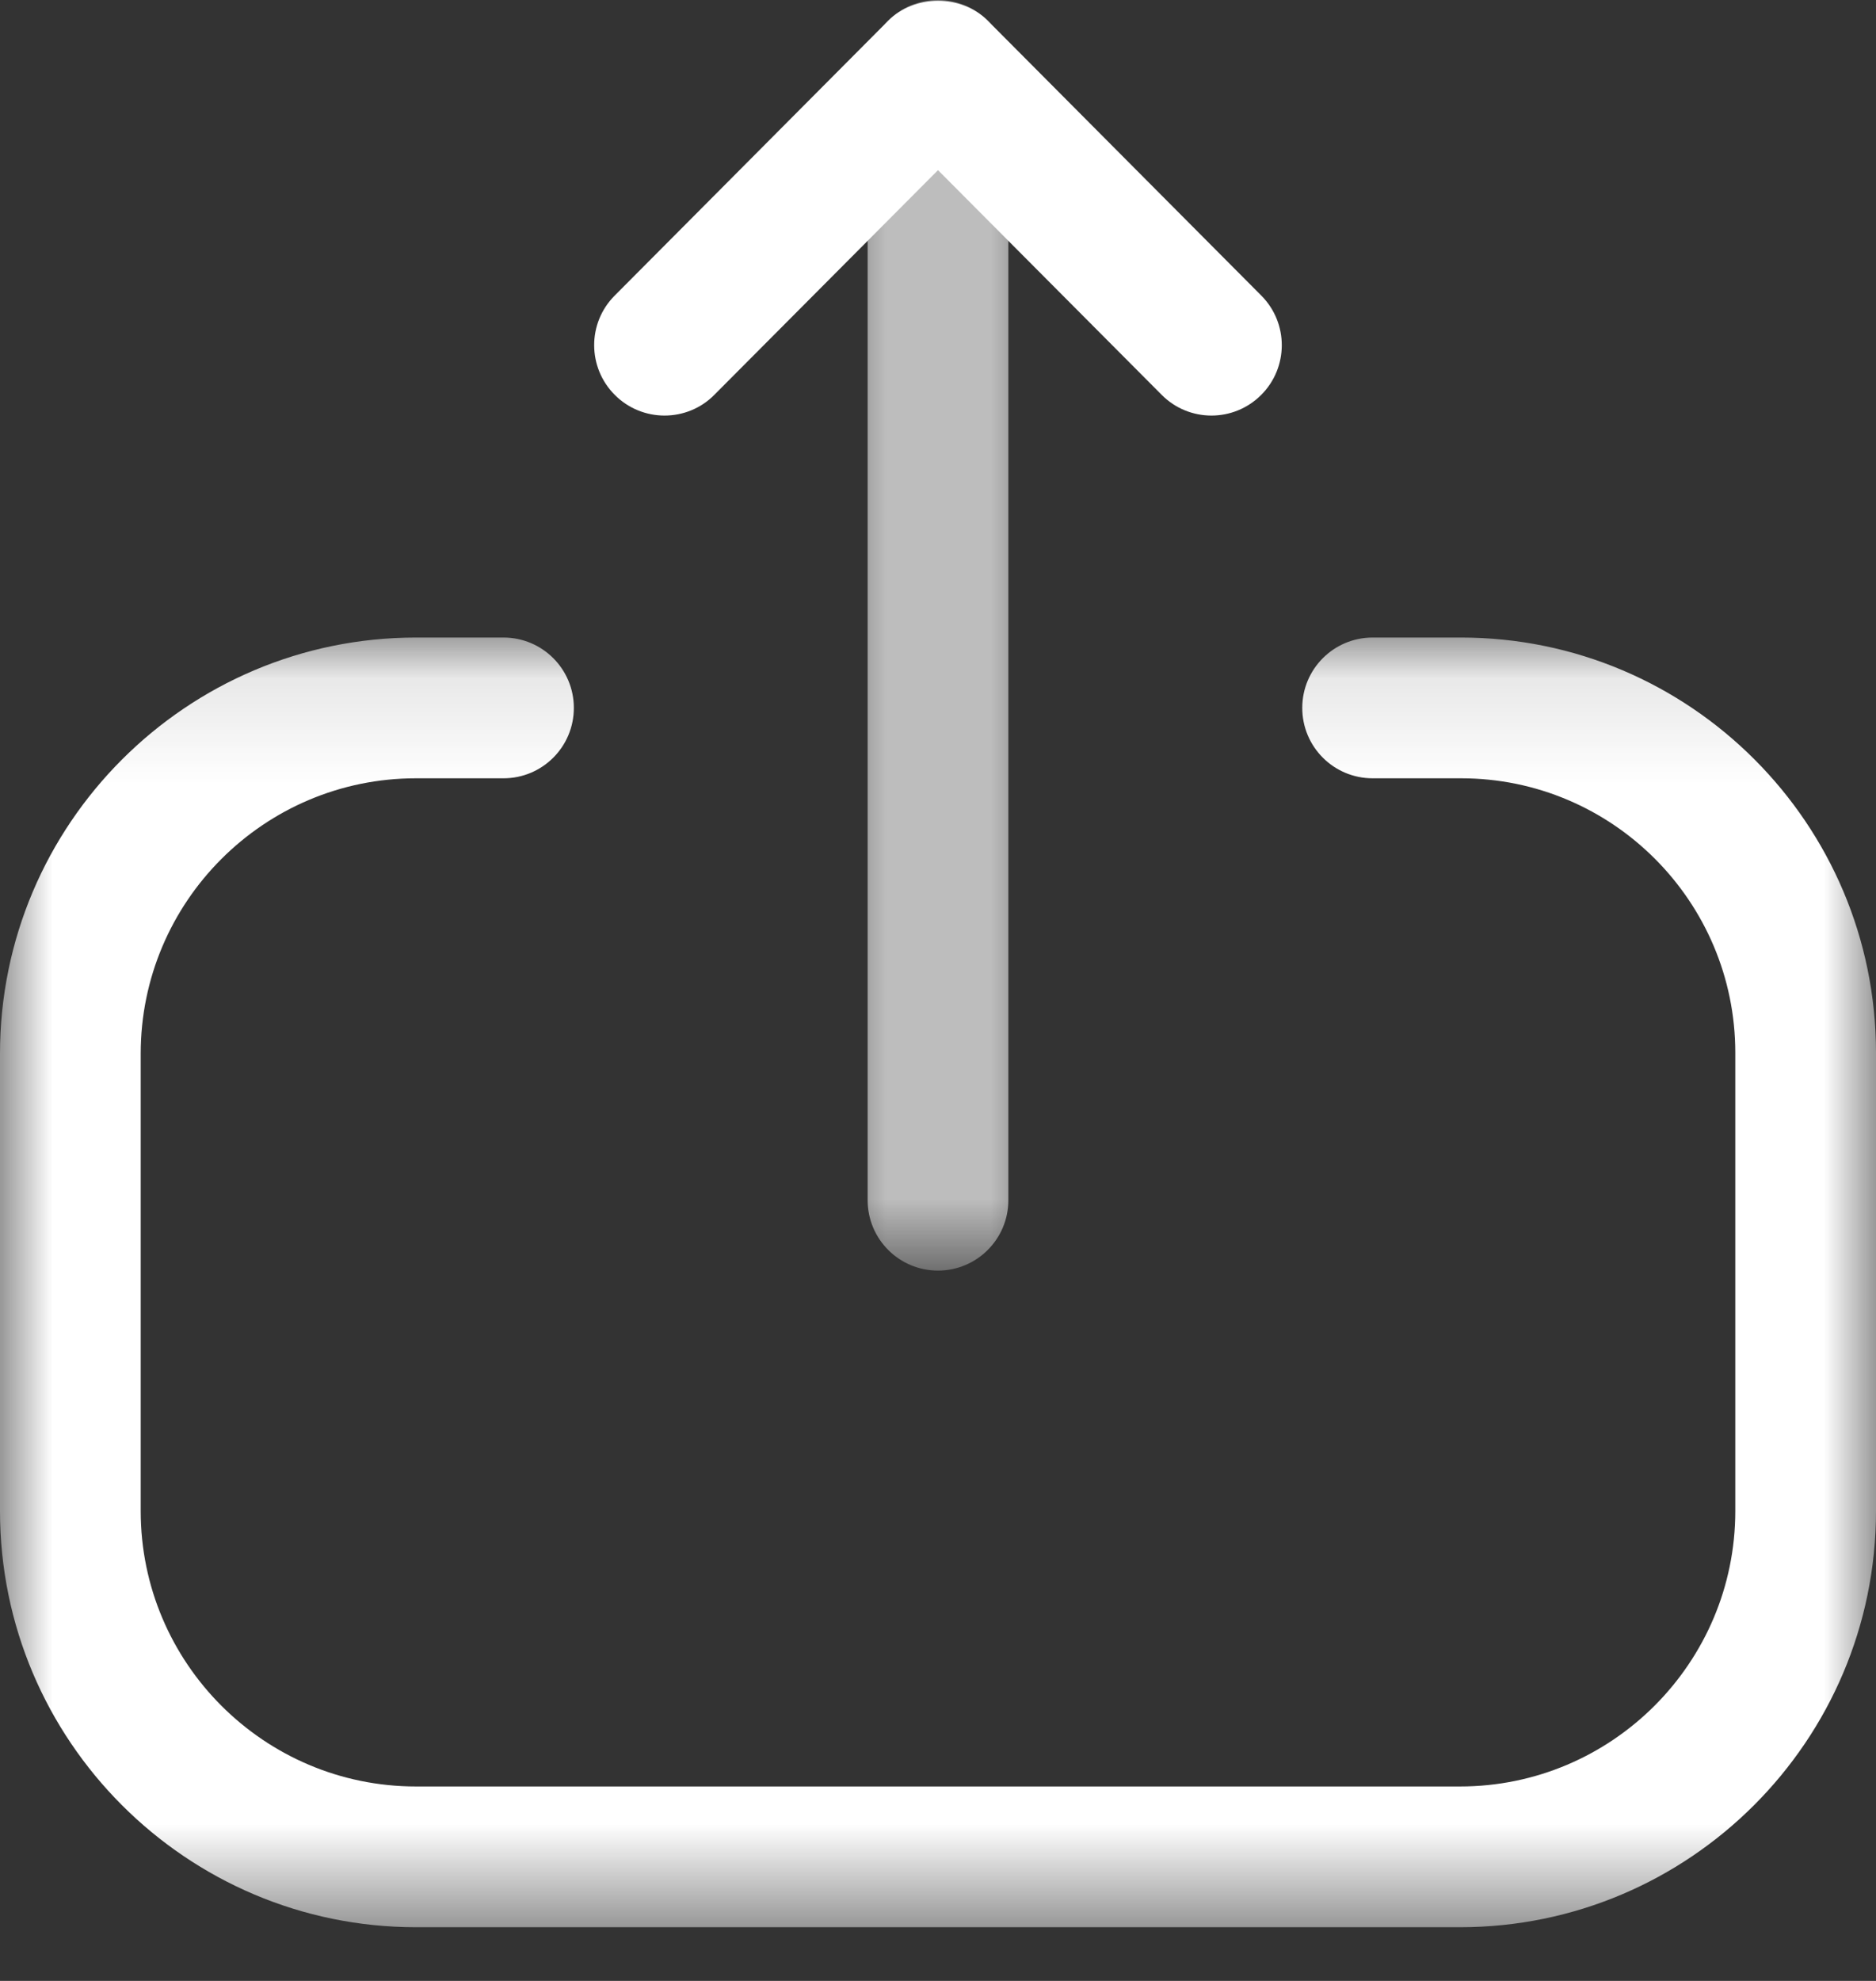 <svg width="18" height="19" viewBox="0 0 18 19" fill="none" xmlns="http://www.w3.org/2000/svg">
<rect x="0" y="0" width="18" height="19" fill="#333333" stroke="none"/>
<mask id="mask0_85_256" style="mask-type:alpha" maskUnits="userSpaceOnUse" x="-1" y="6" width="19" height="13">
<path fill-rule="evenodd" clip-rule="evenodd" d="M-0 6.115H18V18.485H-0V6.115Z" fill="white"/>
</mask>
<g mask="url(#mask0_85_256)">
<path fill-rule="evenodd" clip-rule="evenodd" d="M14.009 18.485H3.991C1.791 18.485 -0 16.695 -0 14.493V10.106C-0 7.905 1.791 6.115 3.991 6.115H4.831C5.204 6.115 5.506 6.417 5.506 6.79C5.506 7.163 5.204 7.465 4.831 7.465H3.991C2.534 7.465 1.35 8.649 1.35 10.106V14.493C1.35 15.95 2.534 17.135 3.991 17.135H14.009C15.465 17.135 16.65 15.95 16.65 14.493V10.098C16.65 8.646 15.47 7.465 14.019 7.465H13.17C12.797 7.465 12.495 7.163 12.495 6.79C12.495 6.417 12.797 6.115 13.17 6.115H14.019C16.214 6.115 18 7.901 18 10.098V14.493C18 16.695 16.209 18.485 14.009 18.485Z" fill="white"/>
</g>
<mask id="mask1_85_256" style="mask-type:alpha" maskUnits="userSpaceOnUse" x="8" y="0" width="2" height="13">
<path fill-rule="evenodd" clip-rule="evenodd" d="M8.325 0H9.675V12.187H8.325V0Z" fill="white"/>
</mask>
<g mask="url(#mask1_85_256)">
<path fill-rule="evenodd" clip-rule="evenodd" d="M9 12.187C8.627 12.187 8.325 11.885 8.325 11.512V0.675C8.325 0.302 8.627 -0 9 -0C9.372 -0 9.675 0.302 9.675 0.675V11.512C9.675 11.885 9.372 12.187 9 12.187Z" fill="white"/>
</g>
<path fill-rule="evenodd" clip-rule="evenodd" d="M6.376 3.986C6.204 3.986 6.031 3.92 5.9 3.789C5.636 3.526 5.634 3.099 5.898 2.835L8.522 0.199C8.775 -0.055 9.225 -0.055 9.478 0.199L12.102 2.835C12.365 3.099 12.364 3.526 12.1 3.789C11.836 4.052 11.409 4.052 11.146 3.787L9 1.632L6.854 3.787C6.723 3.92 6.549 3.986 6.376 3.986Z" fill="white"/>
</svg>
